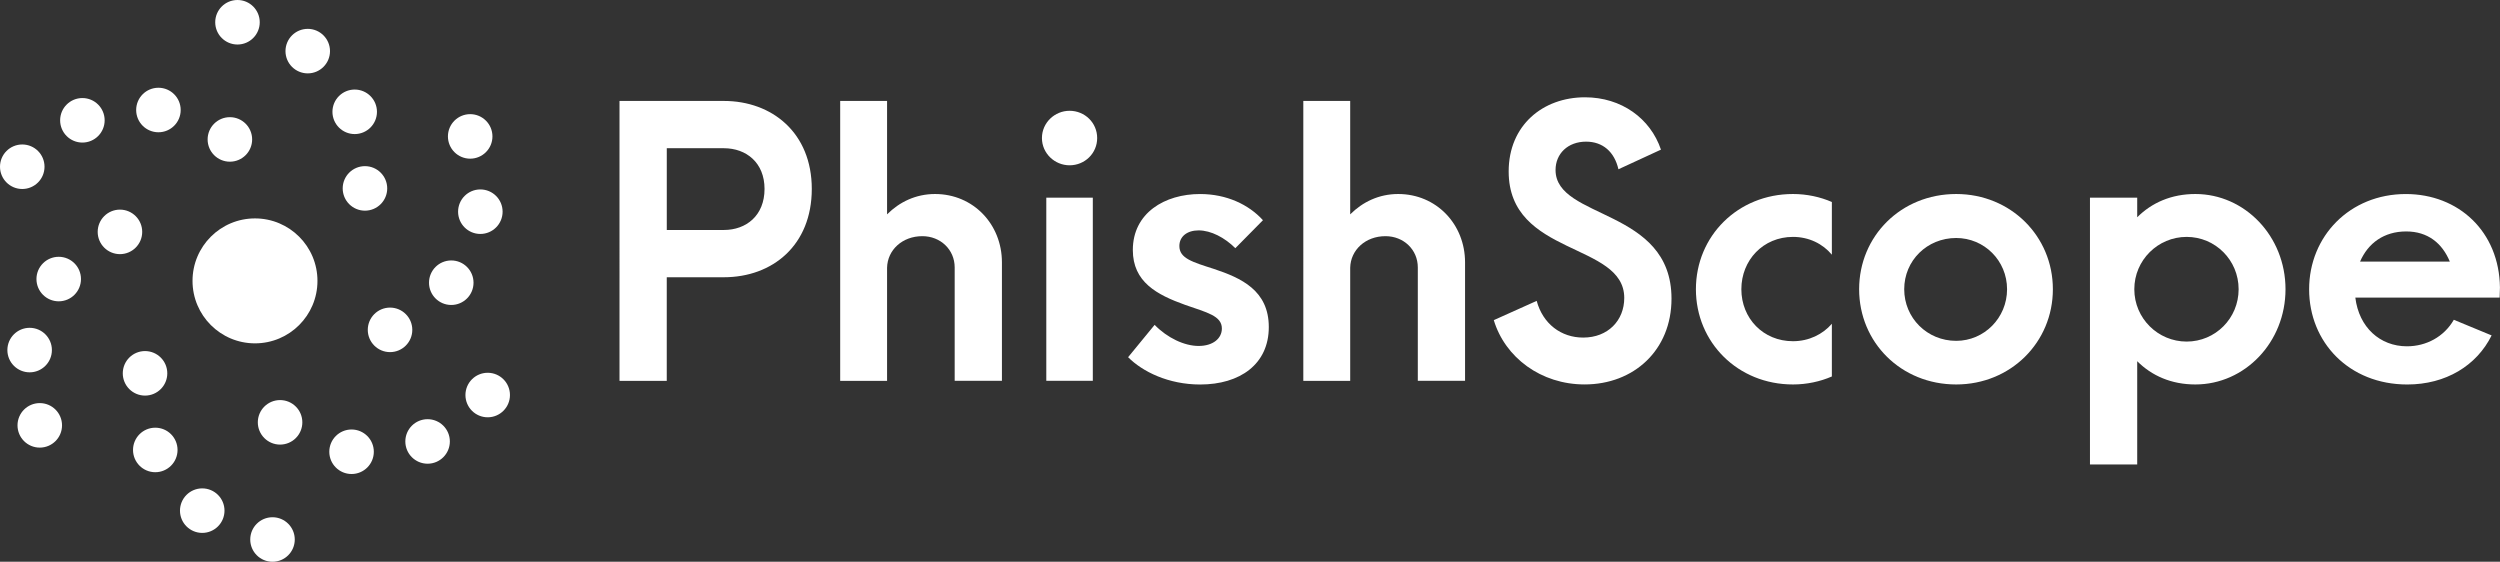 <?xml version="1.0" encoding="utf-8"?>
<!-- Generator: Adobe Illustrator 28.0.0, SVG Export Plug-In . SVG Version: 6.00 Build 0)  -->
<svg version="1.1" id="Layer_1" xmlns="http://www.w3.org/2000/svg" xmlns:xlink="http://www.w3.org/1999/xlink" x="0px" y="0px"
	 viewBox="0 0 1026.5 230.66" style="enable-background:new 0 0 1026.5 230.66;" xml:space="preserve">
<rect x="0" y="0" width="1026.5" height="230.66" fill="#333333" stroke="none"/>
<style type="text/css">
	.st0{fill:#FFFFFF;}
	.st1{fill:url(#SVGID_1_);}
	.st2{fill:url(#SVGID_00000141449195564550129020000016911497243755185567_);}
	.st3{fill:url(#SVGID_00000054984786552850063370000014297340398232625083_);}
	.st4{fill:url(#SVGID_00000127740567544620027140000000532167406519796902_);}
	.st5{fill:url(#SVGID_00000140723468817691561260000011350074859855281292_);}
	.st6{fill:url(#SVGID_00000004545398842169361690000006236523100538881982_);}
	.st7{fill:url(#SVGID_00000060737365165319534390000006134559465160437917_);}
	.st8{fill:url(#SVGID_00000139281538287153308610000000083439961841719464_);}
	.st9{fill:url(#SVGID_00000128456561195900564790000011962141420340441248_);}
	.st10{fill:url(#SVGID_00000174580305746578400210000017071559455520402326_);}
	.st11{fill:url(#SVGID_00000147919636898630732730000001423637729400159906_);}
	.st12{fill:url(#SVGID_00000006686289568573293250000014065801645976595844_);}
	.st13{fill:url(#SVGID_00000162317929687553191330000003914213440212619954_);}
	.st14{fill:url(#SVGID_00000060736924307878090270000011024673051037768379_);}
	.st15{fill:url(#SVGID_00000142134916307866672740000011296198356348245950_);}
	.st16{fill:url(#SVGID_00000118395814078819158840000002777511291186811798_);}
	.st17{fill:url(#SVGID_00000157988376692984575090000006982071508579052971_);}
	.st18{fill:url(#SVGID_00000161596343148626050780000008774757853405640082_);}
	.st19{fill:url(#SVGID_00000073714056786172005530000012037775353724007333_);}
	.st20{fill:url(#SVGID_00000064338043497469601750000014314947989140985484_);}
	.st21{fill:url(#SVGID_00000104673309865775120260000007326571340630646667_);}
	.st22{fill:url(#SVGID_00000121986673120713203350000000203080445694967973_);}
	.st23{fill:url(#SVGID_00000150065775268489388510000011648672117890685367_);}
	.st24{fill:url(#SVGID_00000092442833788802462020000001110331218535209628_);}
	.st25{fill:url(#SVGID_00000183970132276765751010000002636063938630582181_);}
	.st26{fill:url(#SVGID_00000183945936604082892250000005093175474854572943_);}
	.st27{fill:url(#SVGID_00000005236326447239851650000001628599999413807282_);}
	.st28{fill:url(#SVGID_00000161622465448037227110000006182318142876564355_);}
	.st29{fill:url(#SVGID_00000051361871007240747220000012635159626341362852_);}
	.st30{fill:url(#SVGID_00000091701364444090465160000014220576119148699299_);}
	.st31{fill:url(#SVGID_00000048470338585497133840000003923486029621438387_);}
	.st32{fill:url(#SVGID_00000125589256772377991930000018162147204020989074_);}
	.st33{fill:url(#SVGID_00000021080755161570010110000006168416464823802249_);}
	.st34{fill:url(#SVGID_00000113336123654034159680000011863916567980607393_);}
	.st35{fill:url(#SVGID_00000115509002041969071030000001941840154273765544_);}
	.st36{fill:url(#SVGID_00000129892030109309424290000016091092423042268057_);}
	.st37{fill:url(#SVGID_00000088833134636947204200000014671191999402378678_);}
	.st38{fill:url(#SVGID_00000000931370848008607850000017535507084300146618_);}
	.st39{fill:url(#SVGID_00000175294468541709125110000006434580221387744159_);}
	.st40{fill:url(#SVGID_00000057839876969835888550000017086936916310890908_);}
	.st41{fill:url(#SVGID_00000111882273780917773780000004499234827613086115_);}
	.st42{fill:url(#SVGID_00000158750014934908743830000009550595959948751240_);}
	.st43{fill:url(#SVGID_00000061454613948361570360000017781737389420074938_);}
	.st44{fill:url(#SVGID_00000170240464522787185680000011593334492166197157_);}
	.st45{fill:url(#SVGID_00000155868763157275942600000005269280136275015308_);}
	.st46{fill:url(#SVGID_00000018210098814825141400000011991877665786227113_);}
	.st47{fill:url(#SVGID_00000064355537777189126480000015351692889684254114_);}
	.st48{fill:url(#SVGID_00000179616835075066593500000010890371124770077868_);}
	.st49{fill:url(#SVGID_00000107586450279064433760000010901654306306896277_);}
	.st50{fill:url(#SVGID_00000170978861617847199880000002670917511936300684_);}
	.st51{fill:url(#SVGID_00000006685878858315814890000006571021593847447693_);}
	.st52{fill:url(#SVGID_00000111909389875184267970000012041112294790447258_);}
	.st53{fill:url(#SVGID_00000052794035490413096800000010308353482009964940_);}
	.st54{fill:url(#SVGID_00000093861306902045533280000016214713838020998553_);}
	.st55{fill:url(#SVGID_00000050638894600322876090000017265801692668113578_);}
	.st56{fill:url(#SVGID_00000183956035159327901420000008724093748261708991_);}
	.st57{fill:url(#SVGID_00000017509451859842536940000010846675418075664014_);}
	.st58{fill:url(#SVGID_00000143617512163014805710000012297193490497431465_);}
	.st59{fill:url(#SVGID_00000102526934041781923590000016473472410946827162_);}
	.st60{fill:url(#SVGID_00000096035823264273888970000015930633513244873112_);}
	.st61{fill:url(#SVGID_00000160184782121231013360000001838649238381653147_);}
	.st62{fill:url(#SVGID_00000070823960442017262140000012959906029732430270_);}
	.st63{fill:url(#SVGID_00000158708324146484320530000010678240300075631032_);}
	.st64{fill:url(#SVGID_00000072269948514820167920000013078066146629158810_);}
	.st65{fill:url(#SVGID_00000034047860058942169320000005631553881338207880_);}
	.st66{fill:url(#SVGID_00000159461568662805622250000012393505273937206157_);}
	.st67{fill:url(#SVGID_00000035531687664487096990000001252752259222039956_);}
	.st68{fill:url(#SVGID_00000120537826900011088310000009259388625924508039_);}
	.st69{fill:url(#SVGID_00000062878811108000573800000000775114739446665400_);}
	.st70{fill:url(#SVGID_00000088837847076002900520000002986638119431243433_);}
	.st71{fill:url(#SVGID_00000134232774109081647270000016185956390851244213_);}
	.st72{fill:url(#SVGID_00000002365168519203023610000017390074871309106610_);}
	.st73{fill:url(#SVGID_00000067210929229768350170000018440583923612175752_);}
	.st74{fill:url(#SVGID_00000039830180062225247800000018061429592941101213_);}
	.st75{fill:url(#SVGID_00000114064518907321561680000006187130572829263015_);}
	.st76{fill:url(#SVGID_00000127750373625558107140000006668766134758194344_);}
	.st77{fill:url(#SVGID_00000134230104601272620230000003253111878354764219_);}
	.st78{fill:url(#SVGID_00000173866680235305061610000012692420489472005304_);}
	.st79{fill:url(#SVGID_00000058576891109060239300000011376154748938967720_);}
	.st80{fill:url(#SVGID_00000077305886296554560450000006621157278036981433_);}
	.st81{fill:url(#SVGID_00000058567790030378994910000003962020975431660703_);}
	.st82{fill:url(#SVGID_00000151516771413069174410000001804454169329192065_);}
	.st83{fill:url(#SVGID_00000153676225116912137340000017219573128783359659_);}
	.st84{fill:url(#SVGID_00000150790726335180589470000011416819866664264885_);}
	.st85{fill:url(#SVGID_00000114045350105264937010000003254262928189487749_);}
	.st86{fill:url(#SVGID_00000142167959979960479190000006650590237142045085_);}
	.st87{fill:url(#SVGID_00000025428363557661489220000006209426351157716406_);}
	.st88{fill:url(#SVGID_00000092447454180275678130000017290476046537364656_);}
	.st89{fill:url(#SVGID_00000060733072812208769600000014964452036523010736_);}
	.st90{fill:url(#SVGID_00000041990151427437676100000004759154388825910928_);}
	.st91{fill:url(#SVGID_00000165913406036668076160000011030745586185557181_);}
	.st92{fill:url(#SVGID_00000060732236440653109770000011349818033615142034_);}
	.st93{fill:url(#SVGID_00000167382051736760087980000012289189528732291213_);}
	.st94{fill:url(#SVGID_00000152227357941495360960000016353251814017042366_);}
	.st95{fill:url(#SVGID_00000156587899863962182810000018095968507175527095_);}
	.st96{fill:url(#SVGID_00000031928983614351934310000002246346135000379017_);}
	.st97{fill:url(#SVGID_00000060024580324671712130000010144617895284978312_);}
	.st98{fill:url(#SVGID_00000173863297642295911020000016242406253415531172_);}
	.st99{fill:url(#SVGID_00000172405034195587736300000014842226995206163363_);}
	.st100{fill:url(#SVGID_00000163036580722882784910000004518567026394507924_);}
	.st101{fill:url(#SVGID_00000044871446999496598250000015387496757850549642_);}
	.st102{fill:url(#SVGID_00000048481102666585933530000012948885416177043125_);}
	.st103{fill:url(#SVGID_00000085248219099417126850000015491029435758180515_);}
	.st104{fill:url(#SVGID_00000112634616856358845040000012602970400141932473_);}
	.st105{fill:url(#SVGID_00000030451308320412659920000008372300782270414466_);}
	.st106{fill:url(#SVGID_00000103245625925829976190000010706550731786361777_);}
	.st107{fill:url(#SVGID_00000065759218666520736080000010375167516457967794_);}
	.st108{fill:url(#SVGID_00000090261616609452386690000006226957714681991323_);}
	.st109{fill:url(#SVGID_00000069359945084845473710000011230463278238579584_);}
	.st110{fill:url(#SVGID_00000109711984557620536010000011308708422478577793_);}
	.st111{fill:url(#SVGID_00000147927958180114287970000009756440374940074685_);}
	.st112{fill:url(#SVGID_00000052801684905061343430000013027469769810872251_);}
	.st113{fill:url(#SVGID_00000098222932293584658320000004107229542217780404_);}
	.st114{fill:url(#SVGID_00000116211336136593776190000014696742940558975134_);}
	.st115{fill:url(#SVGID_00000148621798949938645620000001185731569057385367_);}
	.st116{fill:url(#SVGID_00000054238156054607479660000006569339367667299261_);}
	.st117{fill:url(#SVGID_00000163769633892335441540000005749543927624713910_);}
	.st118{fill:url(#SVGID_00000088852783018830567930000017379184658613581466_);}
	.st119{fill:url(#SVGID_00000074427871595563436660000014071228804089036449_);}
	.st120{fill:url(#SVGID_00000119827288221785023000000011750099277385666986_);}
	.st121{fill:url(#SVGID_00000061466513126543987740000006496409273173483926_);}
	.st122{fill:url(#SVGID_00000014630099431679607240000001803176859227137159_);}
	.st123{fill:url(#SVGID_00000063626015988488369660000014417872226927298695_);}
	.st124{fill:url(#SVGID_00000121275568394901054380000013855118565477445304_);}
	.st125{fill:url(#SVGID_00000151532912106151536670000011103902965913339789_);}
	.st126{fill:url(#SVGID_00000114042121732951461080000006054450514428113594_);}
	.st127{fill:url(#SVGID_00000053524020159998994320000013122849924153659823_);}
	.st128{fill:url(#SVGID_00000009559679569202918930000011340098199398450865_);}
	.st129{fill:url(#SVGID_00000150102565545859692190000012089316733212186256_);}
	.st130{fill:url(#SVGID_00000129198149800227537020000013318977954233681054_);}
	.st131{fill:url(#SVGID_00000034775756079314036150000001635735469804087484_);}
	.st132{fill:url(#SVGID_00000080175975099359520050000005815490248638981527_);}
	.st133{fill:url(#SVGID_00000036954690062326069560000007383381664026685613_);}
	.st134{fill:url(#SVGID_00000111896113080527822400000009060989999560429189_);}
	.st135{fill:url(#SVGID_00000163053786932256625930000002170353324324519860_);}
	.st136{fill:url(#SVGID_00000042706439543576000960000001643985805584561795_);}
	.st137{fill:url(#SVGID_00000015330581676583702760000016310418814851077254_);}
	.st138{fill:url(#SVGID_00000080890549080837933840000016007605549420126894_);}
	.st139{fill:url(#SVGID_00000119840656533387796240000008092441680350897317_);}
	.st140{fill:url(#SVGID_00000107562100095545923690000010265724203751657365_);}
	.st141{fill:url(#SVGID_00000143597510626634125430000005461402707286570398_);}
	.st142{fill:url(#SVGID_00000098189861873515926970000011796504520185977242_);}
	.st143{fill:url(#SVGID_00000142150953541880604600000015249231601635655354_);}
	.st144{fill:url(#SVGID_00000101075919204592333570000012227098067837061041_);}
	.st145{fill:url(#SVGID_00000178910571753314214620000007475798884771724477_);}
	.st146{fill:url(#SVGID_00000029028428451974095150000003270044320238160043_);}
	.st147{fill:url(#SVGID_00000164494636387110395230000010645119560055170954_);}
	.st148{fill:url(#SVGID_00000061465470129002094570000003138381037466974612_);}
	.st149{fill:url(#SVGID_00000016050203679078399400000011135048862831562905_);}
	.st150{fill:url(#SVGID_00000068664657310641878970000001446296627844006804_);}
	.st151{fill:url(#SVGID_00000065052744561655983210000013195065977623075240_);}
	.st152{fill:url(#SVGID_00000118377516801846450500000018039691818434092685_);}
	.st153{fill:url(#SVGID_00000140701874929084021630000012658901038413413291_);}
	.st154{fill:url(#SVGID_00000054261845467574668200000000660992117672805547_);}
	.st155{fill:url(#SVGID_00000046316424463289179680000010764823383506524548_);}
	.st156{fill:url(#SVGID_00000071545167803571689260000011108223105384998573_);}
	.st157{fill:url(#SVGID_00000075149485170190409610000011796137997980898698_);}
	.st158{fill:url(#SVGID_00000023280168436906293910000002284615570953665971_);}
	.st159{fill:url(#SVGID_00000078728092656589299080000006858924634158640798_);}
	.st160{fill:url(#SVGID_00000093871029153535730050000003411709365496589741_);}
	.st161{fill:url(#SVGID_00000029007731146059367160000008233051560145018241_);}
	.st162{fill:url(#SVGID_00000051376499652868850380000007623162746695909808_);}
	.st163{fill:url(#SVGID_00000111887241830692971760000017620154144557259150_);}
	.st164{fill:url(#SVGID_00000103953069324225604750000003880462827597071783_);}
	.st165{fill:url(#SVGID_00000150084714922676263160000009112178320614411177_);}
	.st166{fill:url(#SVGID_00000092420609823834645220000014974343266434228390_);}
	.st167{fill:url(#SVGID_00000161609142699891483130000014473301430867968643_);}
	.st168{fill:url(#SVGID_00000104692665523666538950000003605500315744031677_);}
	.st169{fill:url(#SVGID_00000165212046192553954260000007735635834923567005_);}
	.st170{fill:url(#SVGID_00000012446011873021478560000000838615833902419623_);}
	.st171{fill:url(#SVGID_00000099647322766193463410000002051903953189924776_);}
	.st172{fill:url(#SVGID_00000013903735126557387430000018103914336783042491_);}
	.st173{fill:url(#SVGID_00000182526384645980233070000014089140969349983411_);}
	.st174{fill:url(#SVGID_00000172421344816443184290000013396295127522699958_);}
	.st175{fill:url(#SVGID_00000170236216585016091320000006654570598839820458_);}
	.st176{fill:url(#SVGID_00000150065674864692303690000009375882041528924339_);}
	.st177{fill:url(#SVGID_00000065772800176026494540000008420283333292113542_);}
	.st178{opacity:0.9;}
	.st179{fill:#D8D8D8;}
	.st180{fill:url(#SVGID_00000101070289346507174200000005986873634017539210_);}
	.st181{fill:#091016;}
	.st182{fill:#000B26;}
	.st183{fill:#414042;}
	.st184{fill:#05103D;}
	.st185{opacity:0.4;fill:#FFFFFF;}
	.st186{fill:url(#SVGID_00000152230225402631282410000015980772842470736006_);}
	.st187{fill:url(#SVGID_00000039100406663325668150000011305621291079741356_);}
	.st188{fill:#0062FF;}
	.st189{fill:#161616;}
	.st190{fill:#9D00FF;}
	.st191{fill:url(#SVGID_00000127041276461300123200000003429736908320180906_);}
	.st192{fill:url(#SVGID_00000062178778461205527230000002767645827964585618_);}
	.st193{fill:url(#SVGID_00000076602477444957923290000002335570112980874628_);}
	.st194{fill:url(#SVGID_00000013880714100513484960000005429155133290435497_);}
	.st195{fill:url(#SVGID_00000055694859234262958260000017703697514674758017_);}
	.st196{fill:url(#SVGID_00000177444364746222138280000012612995920825697436_);}
	.st197{fill:url(#SVGID_00000051364546761852265970000014055815356430779043_);}
	.st198{fill:url(#SVGID_00000134939867359983332990000010966440503460064415_);}
	.st199{fill:url(#SVGID_00000152245827532392994940000000971770152311155364_);}
	.st200{fill:url(#SVGID_00000081644124420119888690000010919578848718710922_);}
	.st201{fill:url(#SVGID_00000130638838819348641780000014775115777597805484_);}
	.st202{fill:url(#SVGID_00000149358617351233628280000015517718557270374027_);}
	.st203{fill:url(#SVGID_00000049914899731175649360000008281290165548091824_);}
	.st204{fill:url(#SVGID_00000178203494416038738840000007853600054276078242_);}
	.st205{fill:url(#SVGID_00000178890911569341090190000016711301397654016158_);}
	.st206{fill:url(#SVGID_00000123412649434707004920000000726643279545109686_);}
	.st207{fill:url(#SVGID_00000101794613001052287520000011964194507774855614_);}
	.st208{fill:url(#SVGID_00000073697158615083579760000002581205205507362993_);}
	.st209{fill:url(#SVGID_00000044886451642363414730000006632645471711950749_);}
	.st210{fill:url(#SVGID_00000139985318982873099720000001434932210881712282_);}
	.st211{fill:url(#SVGID_00000023259721608233135760000012516866594094348710_);}
	.st212{fill:url(#SVGID_00000170243259562962148150000005169537059970628755_);}
	.st213{fill:url(#SVGID_00000046341471182646002260000000044163635702744756_);}
	.st214{fill:url(#SVGID_00000063608126002270518360000015765709503626843264_);}
	.st215{fill:url(#SVGID_00000168084531119893594950000016023413241538416007_);}
	.st216{fill:url(#SVGID_00000056426689742742919560000009380099862694454151_);}
	.st217{fill:url(#SVGID_00000114790390468999361580000002545865127674664889_);}
	.st218{fill:url(#SVGID_00000100340257096978542290000015438617650170580656_);}
	.st219{fill:url(#SVGID_00000109010758195287787300000012795046667093491896_);}
	.st220{fill:url(#SVGID_00000165234769699711029300000005301977559655389616_);}
	.st221{fill:url(#SVGID_00000072261698521610097850000009288102788320411580_);}
	.st222{fill:url(#SVGID_00000183238105042809420970000016248269697509178025_);}
	.st223{fill:url(#SVGID_00000175312918129524638700000014210502346533360268_);}
	.st224{fill:url(#SVGID_00000134953492495066441560000001671124182604858000_);}
	.st225{fill:url(#SVGID_00000060734309722332574430000011901662785674164384_);}
	.st226{fill:url(#SVGID_00000095328757065854211600000007566161643085339783_);}
	.st227{fill:url(#SVGID_00000167379298274794112870000008131989192637413026_);}
	.st228{fill:url(#SVGID_00000158025272602356567880000016195577441414819202_);}
	.st229{fill:url(#SVGID_00000066490192069646098320000000554989509623056540_);}
	.st230{fill:url(#SVGID_00000136396185883492715220000007592078074300941463_);}
	.st231{fill:url(#SVGID_00000081637871310006530830000013500692164622120626_);}
	.st232{fill:url(#SVGID_00000142177651751055626270000017673985362207731639_);}
	.st233{fill:url(#SVGID_00000018950076536198106190000009637467400208687528_);}
	.st234{fill:url(#SVGID_00000174589922194828331970000016464044383610114450_);}
	.st235{fill:url(#SVGID_00000146498294237405378230000014721369534797108136_);}
	.st236{fill:url(#SVGID_00000129198820588274650120000014372966190225945246_);}
	.st237{fill:url(#SVGID_00000131345981184526628980000013151362169853872317_);}
	.st238{fill:url(#SVGID_00000151510568083258104180000008963436896723764923_);}
	.st239{fill:url(#SVGID_00000133498195066799248440000013453657055235067561_);}
	.st240{fill:url(#SVGID_00000003787098641998791530000002696477216857845941_);}
	.st241{fill:url(#SVGID_00000119802300437034158180000014894398567814990761_);}
	.st242{fill:url(#SVGID_00000008130006522839765320000002526603624314632337_);}
	.st243{fill:url(#SVGID_00000127009103382749256740000004812399671900100263_);}
	.st244{fill:url(#SVGID_00000107584044289456385020000018108443151119440542_);}
	.st245{fill:url(#SVGID_00000151517039638256680630000006548372092751480239_);}
	.st246{fill:url(#SVGID_00000126308831269176387300000011056122367045773981_);}
	.st247{fill:url(#SVGID_00000036967579962846571300000007761202291770367888_);}
	.st248{fill:url(#SVGID_00000057127019094537619960000014971583997569277606_);}
	.st249{fill:url(#SVGID_00000029032633842779501410000008174653850448572856_);}
	.st250{fill:url(#SVGID_00000054243279907657102940000007139617583530556860_);}
	.st251{fill:url(#SVGID_00000042706788527428500590000002804122449600805281_);}
	.st252{fill:url(#SVGID_00000162323341656589294350000018193284424103767680_);}
	.st253{fill:url(#SVGID_00000173863163304593053400000015295940087281964438_);}
	.st254{fill:url(#SVGID_00000078728572126058691680000008102983150972935847_);}
	.st255{fill:url(#SVGID_00000083775708615429596330000008622565245995849863_);}
	.st256{fill:url(#SVGID_00000110457797704250041150000012366387896820684714_);}
	.st257{fill:url(#SVGID_00000119120094506232380560000000286985116201719177_);}
	.st258{fill:url(#SVGID_00000043434554889477529600000004669404173142748336_);}
	.st259{fill:url(#SVGID_00000000935096203188857430000016613130309318001308_);}
	.st260{fill:url(#SVGID_00000120554003592739354320000002384910547953817015_);}
	.st261{fill:url(#SVGID_00000171682548863716709160000006138880840547587216_);}
	.st262{fill:url(#SVGID_00000000931861641561492030000012200793429553667998_);}
	.st263{fill:url(#SVGID_00000095304959846796586790000010145037998636248233_);}
	.st264{fill:url(#SVGID_00000042730391538874486000000005310165069863317664_);}
	.st265{fill:url(#SVGID_00000021084054287723426130000006284482546196556478_);}
	.st266{fill:url(#SVGID_00000071528780560890447500000004403613302627185842_);}
	.st267{fill:url(#SVGID_00000123400604654224161930000017691160883204333990_);}
	.st268{fill:url(#SVGID_00000116225408834091536740000016908708240842037125_);}
	.st269{fill:url(#SVGID_00000023992194003285567330000004060953633836587433_);}
	.st270{fill:url(#SVGID_00000148630944484898511940000014796592330634930594_);}
	.st271{fill:url(#SVGID_00000018925683891831474640000008958750622809690534_);}
	.st272{fill:url(#SVGID_00000093148177995886522630000018045786000492856483_);}
	.st273{fill:url(#SVGID_00000042723921757294218140000013475431395012741281_);}
	.st274{fill:url(#SVGID_00000089569808694552672430000007745531405622441861_);}
	.st275{fill:url(#SVGID_00000172423925502604740650000010242441484612484751_);}
	.st276{fill:url(#SVGID_00000163033663233744136020000003149085022365662641_);}
	.st277{fill:url(#SVGID_00000045582280115099509450000003918022324626763936_);}
	.st278{fill:url(#SVGID_00000035519474196048312470000010093957798344666283_);}
	.st279{fill:url(#SVGID_00000057118813236437940430000002956070758117313162_);}
	.st280{fill:url(#SVGID_00000065768256363460387270000004620347628699762594_);}
	.st281{fill:url(#SVGID_00000101800906050392344020000010555052166808854679_);}
	.st282{fill:url(#SVGID_00000001655054186011017360000015840333543777526441_);}
	.st283{fill:url(#SVGID_00000039113671288044601550000014938601450508656810_);}
	.st284{fill:url(#SVGID_00000029728262416627785010000014936538391603345041_);}
	.st285{fill:url(#SVGID_00000080200255469751927650000002757247002690802849_);}
	.st286{fill:url(#SVGID_00000068640952771400243060000007033216056665257605_);}
	.st287{fill:url(#SVGID_00000027595466051808047920000002548750394638375573_);}
	.st288{fill:url(#SVGID_00000100362267570495829550000000910742398081934464_);}
	.st289{fill:url(#SVGID_00000086661681137419994140000017769460815033806507_);}
	.st290{fill:url(#SVGID_00000004520568195280905320000007073689740210238381_);}
	.st291{fill:url(#SVGID_00000122685953935274282160000010547501634810617262_);}
	.st292{fill:url(#SVGID_00000111911054063959257460000015870939307910832263_);}
	.st293{fill:url(#SVGID_00000093162094583424865190000017748484837145307543_);}
	.st294{fill:url(#SVGID_00000067947557548036675440000010911160635704919173_);}
	.st295{fill:url(#SVGID_00000171701653837501985770000014812700554684085636_);}
	.st296{fill:url(#SVGID_00000048494520206965535990000016529358017875992207_);}
	.st297{fill:url(#SVGID_00000159448250394941134580000011856263421245387920_);}
	.st298{fill:url(#SVGID_00000096748427939177137630000005531179298919321241_);}
	.st299{fill:url(#SVGID_00000093146564049097471000000012420606479511163811_);}
	.st300{fill:url(#SVGID_00000158029556798549721900000003478741746086901180_);}
	.st301{fill:url(#SVGID_00000092452121751132983660000004300447958226619267_);}
	.st302{fill:url(#SVGID_00000093870034044985633460000014220808489882120092_);}
	.st303{fill:url(#SVGID_00000050620540762503215640000012803691431279160245_);}
	.st304{fill:url(#SVGID_00000110461366367489467130000010147595739791786926_);}
	.st305{fill:url(#SVGID_00000116210668763928857550000018242026240731076767_);}
	.st306{fill:url(#SVGID_00000142174887812669237990000007713752534552078738_);}
	.st307{fill:url(#SVGID_00000085936663748764665990000007270468576173925017_);}
	.st308{fill:url(#SVGID_00000134217954643100562330000012142702980700978864_);}
	.st309{fill:url(#SVGID_00000018920834631738203460000012783514987249652414_);}
	.st310{fill:url(#SVGID_00000008853852697712426000000017332577637906510465_);}
	.st311{fill:url(#SVGID_00000013902799495239691720000008195201819696780984_);}
	.st312{fill:url(#SVGID_00000176756087528081798840000013211232233369550726_);}
	.st313{fill:url(#SVGID_00000047767940145771614380000014107164814054531508_);}
	.st314{fill:url(#SVGID_00000021826204328943939270000017455558703498393999_);}
	.st315{fill:url(#SVGID_00000027586130287610107360000008209356317360228261_);}
</style>
<g>
	<g>
		<g>
			<g>
				<circle class="st0" cx="149.85" cy="77.36" r="9.14"/>
				<circle class="st0" cx="145.64" cy="45.91" r="9.14"/>
				<circle class="st0" cx="126.36" cy="20.99" r="9.14"/>
				<circle class="st0" cx="97.51" cy="9.14" r="9.14"/>
			</g>
			<g>
				<circle class="st0" cx="94.39" cy="57.25" r="9.14"/>
				<circle class="st0" cx="65.05" cy="45.17" r="9.14"/>
				<circle class="st0" cx="33.83" cy="49.4" r="9.14"/>
				<circle class="st0" cx="9.14" cy="68.46" r="9.14"/>
			</g>
			<g>
				<circle class="st0" cx="49.25" cy="95.21" r="9.14"/>
				<circle class="st0" cx="24.11" cy="114.58" r="9.14"/>
				<circle class="st0" cx="12.17" cy="143.74" r="9.14"/>
				<circle class="st0" cx="16.33" cy="174.65" r="9.14"/>
			</g>
			<g>
				<circle class="st0" cx="59.55" cy="153.29" r="9.14"/>
				<circle class="st0" cx="63.76" cy="184.75" r="9.14"/>
				<circle class="st0" cx="83.04" cy="209.67" r="9.14"/>
				<circle class="st0" cx="111.89" cy="221.52" r="9.14"/>
			</g>
			<g>
				<circle class="st0" cx="115" cy="173.41" r="9.14"/>
				<circle class="st0" cx="144.35" cy="185.49" r="9.14"/>
				<circle class="st0" cx="175.57" cy="181.26" r="9.14"/>
				<circle class="st0" cx="200.25" cy="162.2" r="9.14"/>
			</g>
			<g>
				<circle class="st0" cx="160.15" cy="135.44" r="9.14"/>
				<circle class="st0" cx="185.29" cy="116.08" r="9.14"/>
				<circle class="st0" cx="197.23" cy="86.92" r="9.14"/>
				<circle class="st0" cx="193.06" cy="56.01" r="9.14"/>
			</g>
			<circle class="st0" cx="104.7" cy="115.33" r="25.65"/>
		</g>
		<g>
			<path class="st0" d="M254.37,41.45h42.83c19.85,0,36.12,13.13,36.12,36.12c0,23.13-16.12,36.27-36.12,36.27h-23.43v42.54h-19.4
				V41.45z M297.21,94.43c9.25,0,16.71-5.97,16.71-16.86c0-10.74-7.46-16.71-16.71-16.71h-23.43v33.58H297.21z"/>
			<path class="st0" d="M344.98,41.45h19.25v46.57c5.07-5.07,11.79-8.36,19.7-8.36c15.67,0,27.46,12.39,27.46,28.06v48.65h-19.4
				v-46.56c0-7.31-5.82-12.84-13.28-12.84c-8.21,0-14.33,5.67-14.48,12.98v46.42h-19.25V41.45z"/>
			<path class="st0" d="M427.82,56.68c0-6.27,5.22-11.19,11.34-11.19c6.27,0,11.34,4.92,11.34,11.19c0,6.27-5.07,11.19-11.34,11.19
				C433.04,67.87,427.82,62.94,427.82,56.68z M429.61,81.15h19.1v75.22h-19.1V81.15z"/>
			<path class="st0" d="M463.2,146.67l10.89-13.28c5.22,5.37,12.24,8.66,18.06,8.66c5.97,0,9.55-3.13,9.55-7.16
				c0-5.22-6.12-6.57-15.07-9.7c-11.64-4.18-21.49-9.4-21.49-22.54c0-15.22,13.13-22.98,27.61-22.98c10.89,0,20,4.33,25.82,10.75
				l-11.34,11.49c-4.33-4.33-10-7.31-15.07-7.31c-4.77,0-7.91,2.54-7.91,6.42c0,5.07,5.37,6.57,14.18,9.4
				c11.2,3.73,22.54,8.81,22.54,23.88c0,15.22-11.79,23.58-28.21,23.58C479.76,157.86,469.17,152.64,463.2,146.67z"/>
			<path class="st0" d="M535.14,41.45h19.25v46.57c5.07-5.07,11.79-8.36,19.7-8.36c15.67,0,27.46,12.39,27.46,28.06v48.65h-19.4
				v-46.56c0-7.31-5.82-12.84-13.28-12.84c-8.21,0-14.33,5.67-14.48,12.98v46.42h-19.25V41.45z"/>
			<path class="st0" d="M613.35,131.45l17.61-7.91c2.54,9.4,10,15.07,19.1,15.07c10.15,0,16.86-7.01,16.86-16.27
				c0-22.98-47.46-17.02-47.46-51.94c0-18.95,14.03-30.45,31.34-30.45c14.93,0,26.86,8.66,31.19,21.49l-17.46,8.06
				c-1.64-7.16-6.42-11.34-13.28-11.34c-7.46,0-12.54,4.92-12.54,11.64c0,20.45,47.61,15.52,47.61,52.83
				c0,21.19-15.52,35.22-35.67,35.22C632.75,157.86,617.98,146.82,613.35,131.45z"/>
			<path class="st0" d="M696.34,118.76c0-21.79,17.16-39.1,39.85-39.1c5.67,0,11.19,1.19,15.97,3.28v21.64
				c-3.73-4.48-9.4-7.31-15.97-7.31c-12.24,0-21.19,9.55-21.19,21.49c0,11.94,8.96,21.34,21.19,21.34c6.57,0,12.24-2.84,15.97-7.16
				v21.64c-4.78,2.09-10.3,3.28-15.97,3.28C713.5,157.86,696.34,140.55,696.34,118.76z"/>
			<path class="st0" d="M763.36,118.76c0-21.79,17.16-39.1,39.85-39.1c22.39,0,39.7,17.31,39.7,39.1c0,21.79-17.31,39.1-39.7,39.1
				C780.52,157.86,763.36,140.55,763.36,118.76z M824.1,118.76c0-11.79-9.4-21.04-20.89-21.04c-11.94,0-21.34,9.25-21.34,21.04
				c0,11.79,9.4,21.19,21.34,21.19C814.7,139.95,824.1,130.55,824.1,118.76z"/>
			<path class="st0" d="M858.14,81.15h19.4v8.06c5.97-5.97,14.03-9.55,23.88-9.55c20.3,0,37.01,17.31,37.01,39.1
				c0,21.79-16.71,39.1-37.01,39.1c-9.85,0-17.91-3.58-23.88-9.55v42.39h-19.4V81.15z M919.18,118.76
				c0-11.94-9.55-21.49-21.34-21.49c-11.79,0-21.49,9.55-21.49,21.49c0,11.94,9.7,21.49,21.49,21.49
				C909.63,140.25,919.18,130.7,919.18,118.76z"/>
			<path class="st0" d="M1026.35,122.19H967.1c1.49,12.24,10.15,20,21.19,20c7.91,0,15.22-3.88,19.25-10.89l15.52,6.42
				c-6.12,12.39-18.81,20.15-34.63,20.15c-23.88,0-40.3-17.31-40.3-39.1c0-21.79,16.71-39.1,39.7-39.1
				c21.64,0,38.36,15.37,38.65,38.36L1026.35,122.19z M969.04,107.42h36.86c-3.14-7.61-9.1-12.39-17.91-12.39
				C978.89,95.03,972.32,99.81,969.04,107.42z"/>
		</g>
	</g>
</g>
</svg>
